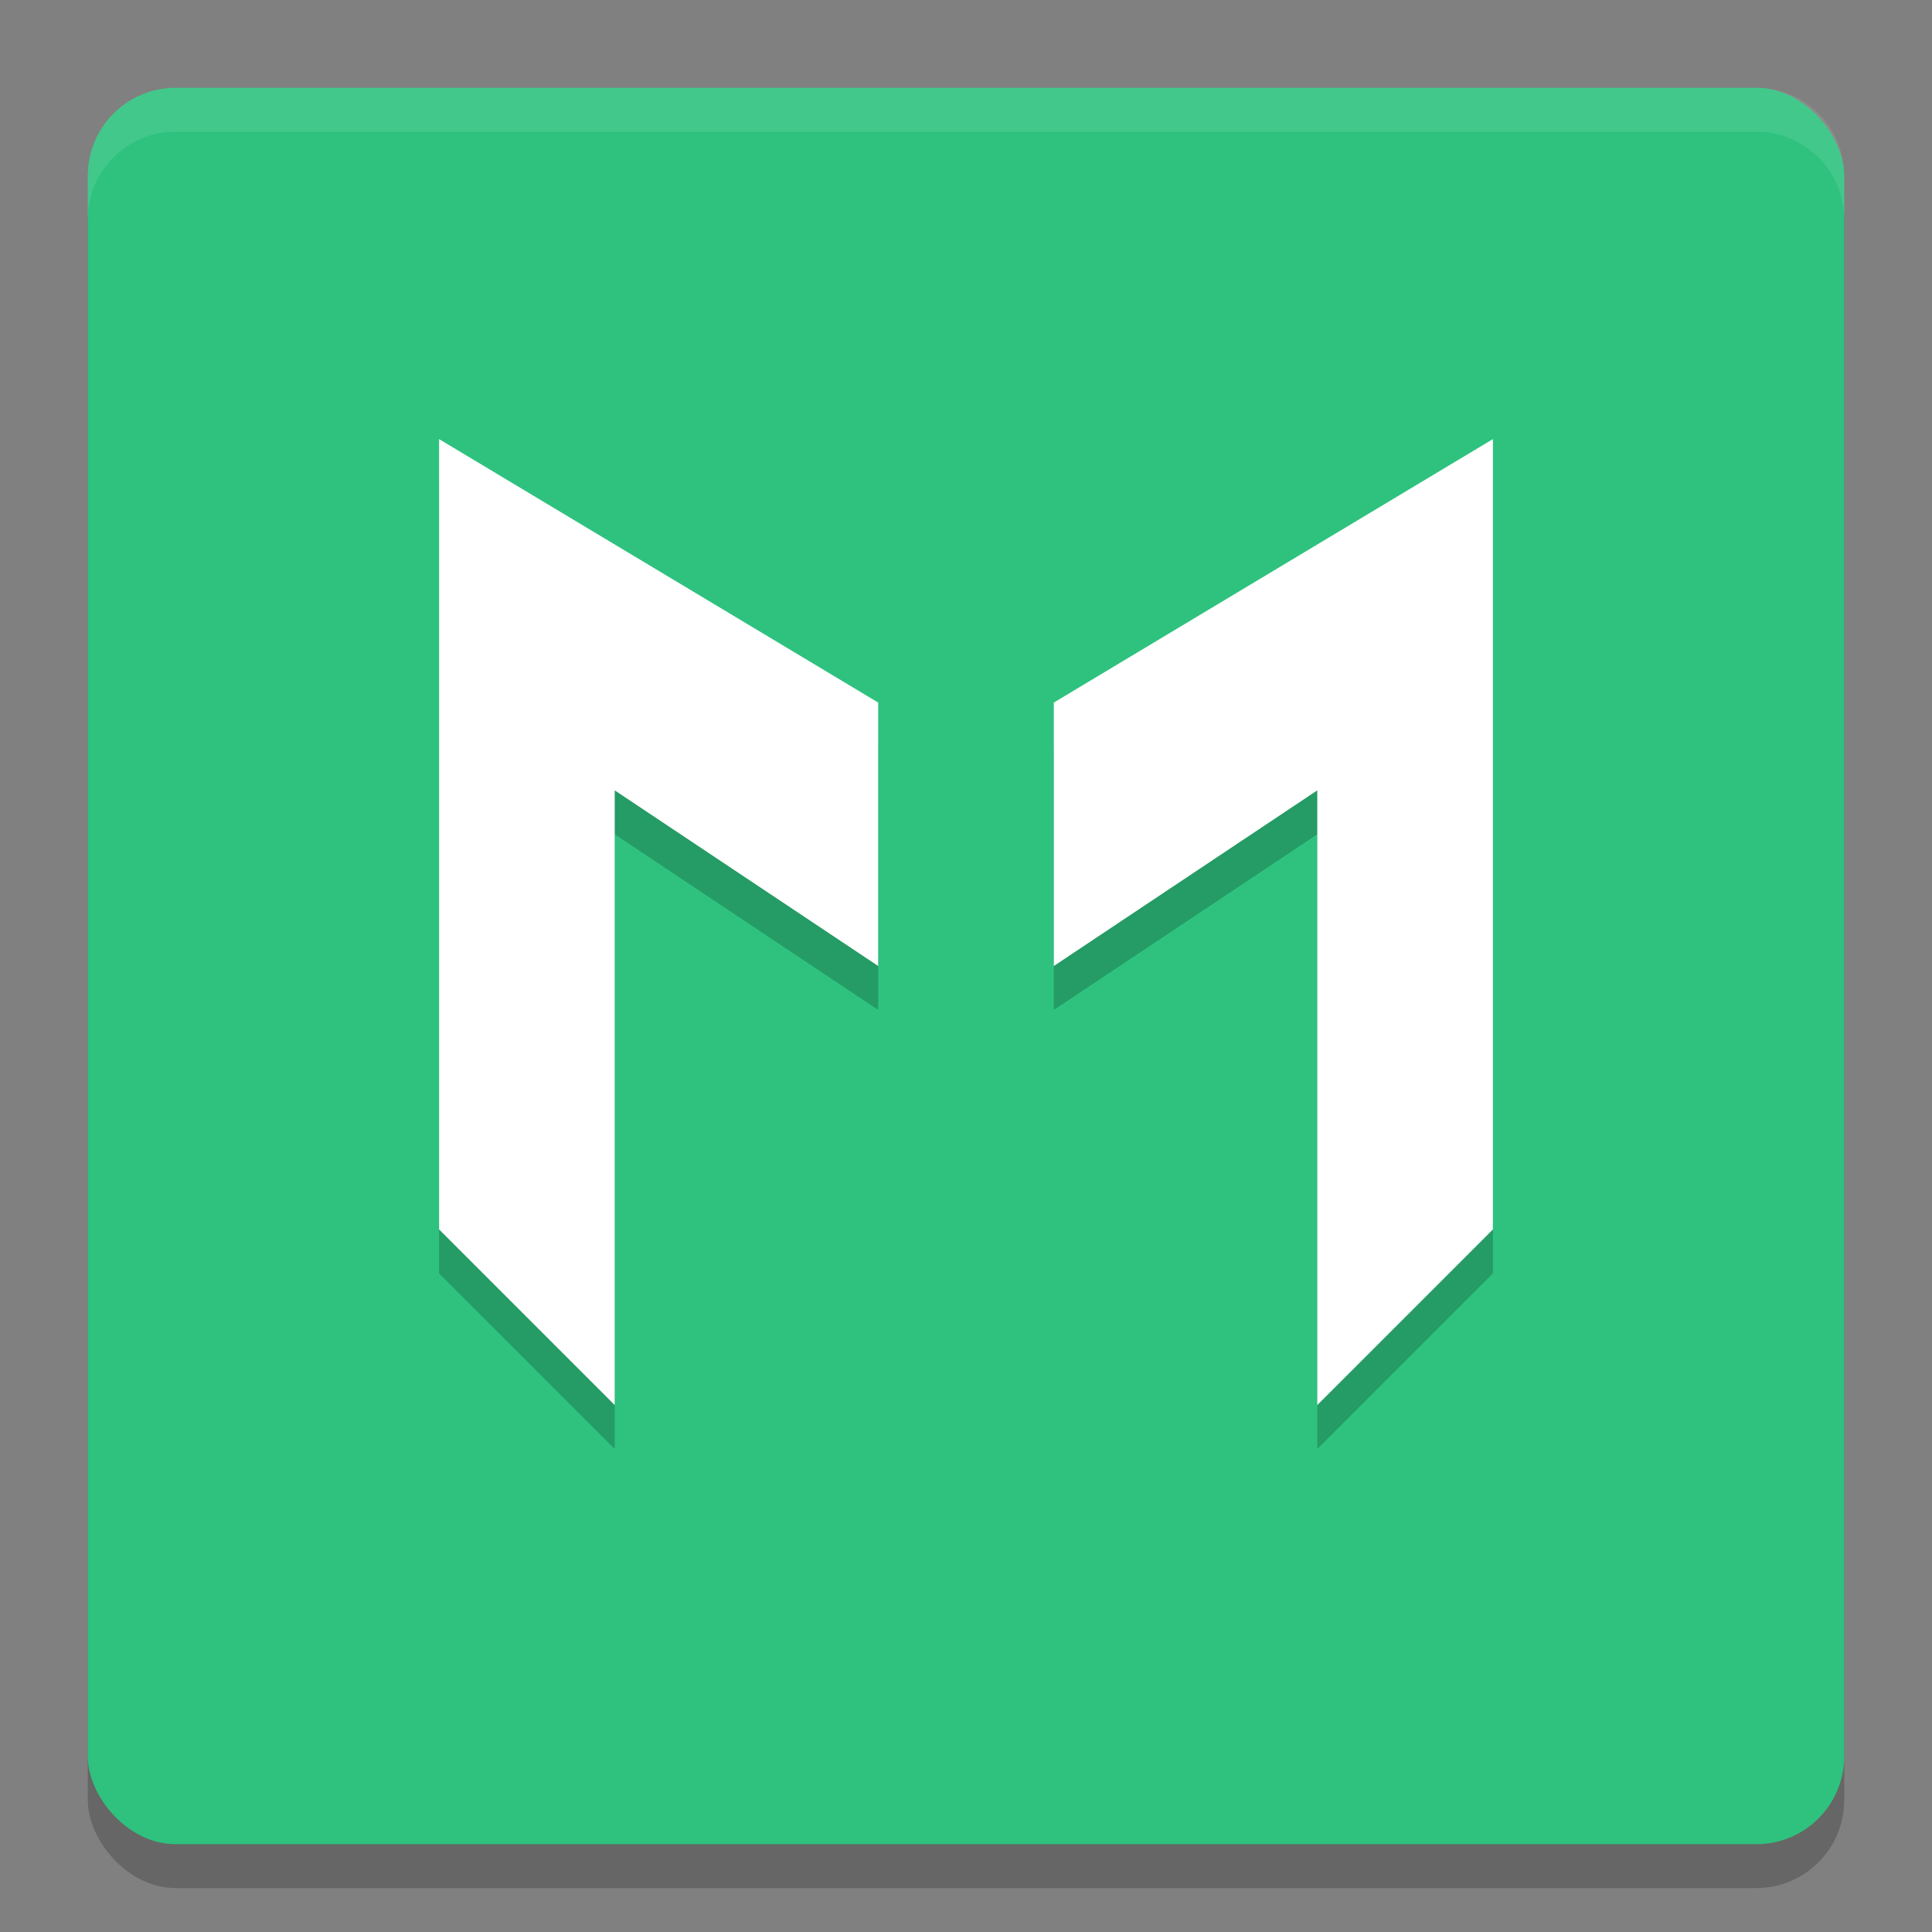 <svg xmlns="http://www.w3.org/2000/svg" width="22" height="22" version="1.1"><rect width="100%" height="100%" fill="#808080" stroke="none"/><defs>
<linearGradient id="ucPurpleBlue" x1="0%" y1="0%" x2="100%" y2="100%">
  <stop offset="0%" style="stop-color:#B794F4;stop-opacity:1"/>
  <stop offset="100%" style="stop-color:#4299E1;stop-opacity:1"/>
</linearGradient>
</defs>
 <rect style="opacity:.2" width="20" height="20" x="1" y="1.5" rx="1" ry="1"/>
 <rect style="fill:#2ec27e" width="20" height="20" x="1" y="1" rx="1" ry="1"/>
 <path style="opacity:0.2" d="m 5,5.5 v 3 6 l 2,2 v -7 l 3,2 v -3 z m 12,0 -5,3 v 3 l 3,-2 v 7 l 2,-2 v -6 z"/>
 <path style="fill:#ffffff" d="m 5,5 v 3 6 l 2,2 V 9 l 3,2 V 8 Z m 12,0 -5,3 v 3 l 3,-2 v 7 l 2,-2 V 8 Z"/>
 <path style="fill:#ffffff;opacity:.1" d="m2 1c-0.554 0-1 0.446-1 1v0.5c0-0.554 0.446-1 1-1h18c0.554 0 1 0.446 1 1v-0.5c0-0.554-0.446-1-1-1h-18z"/>
</svg>
